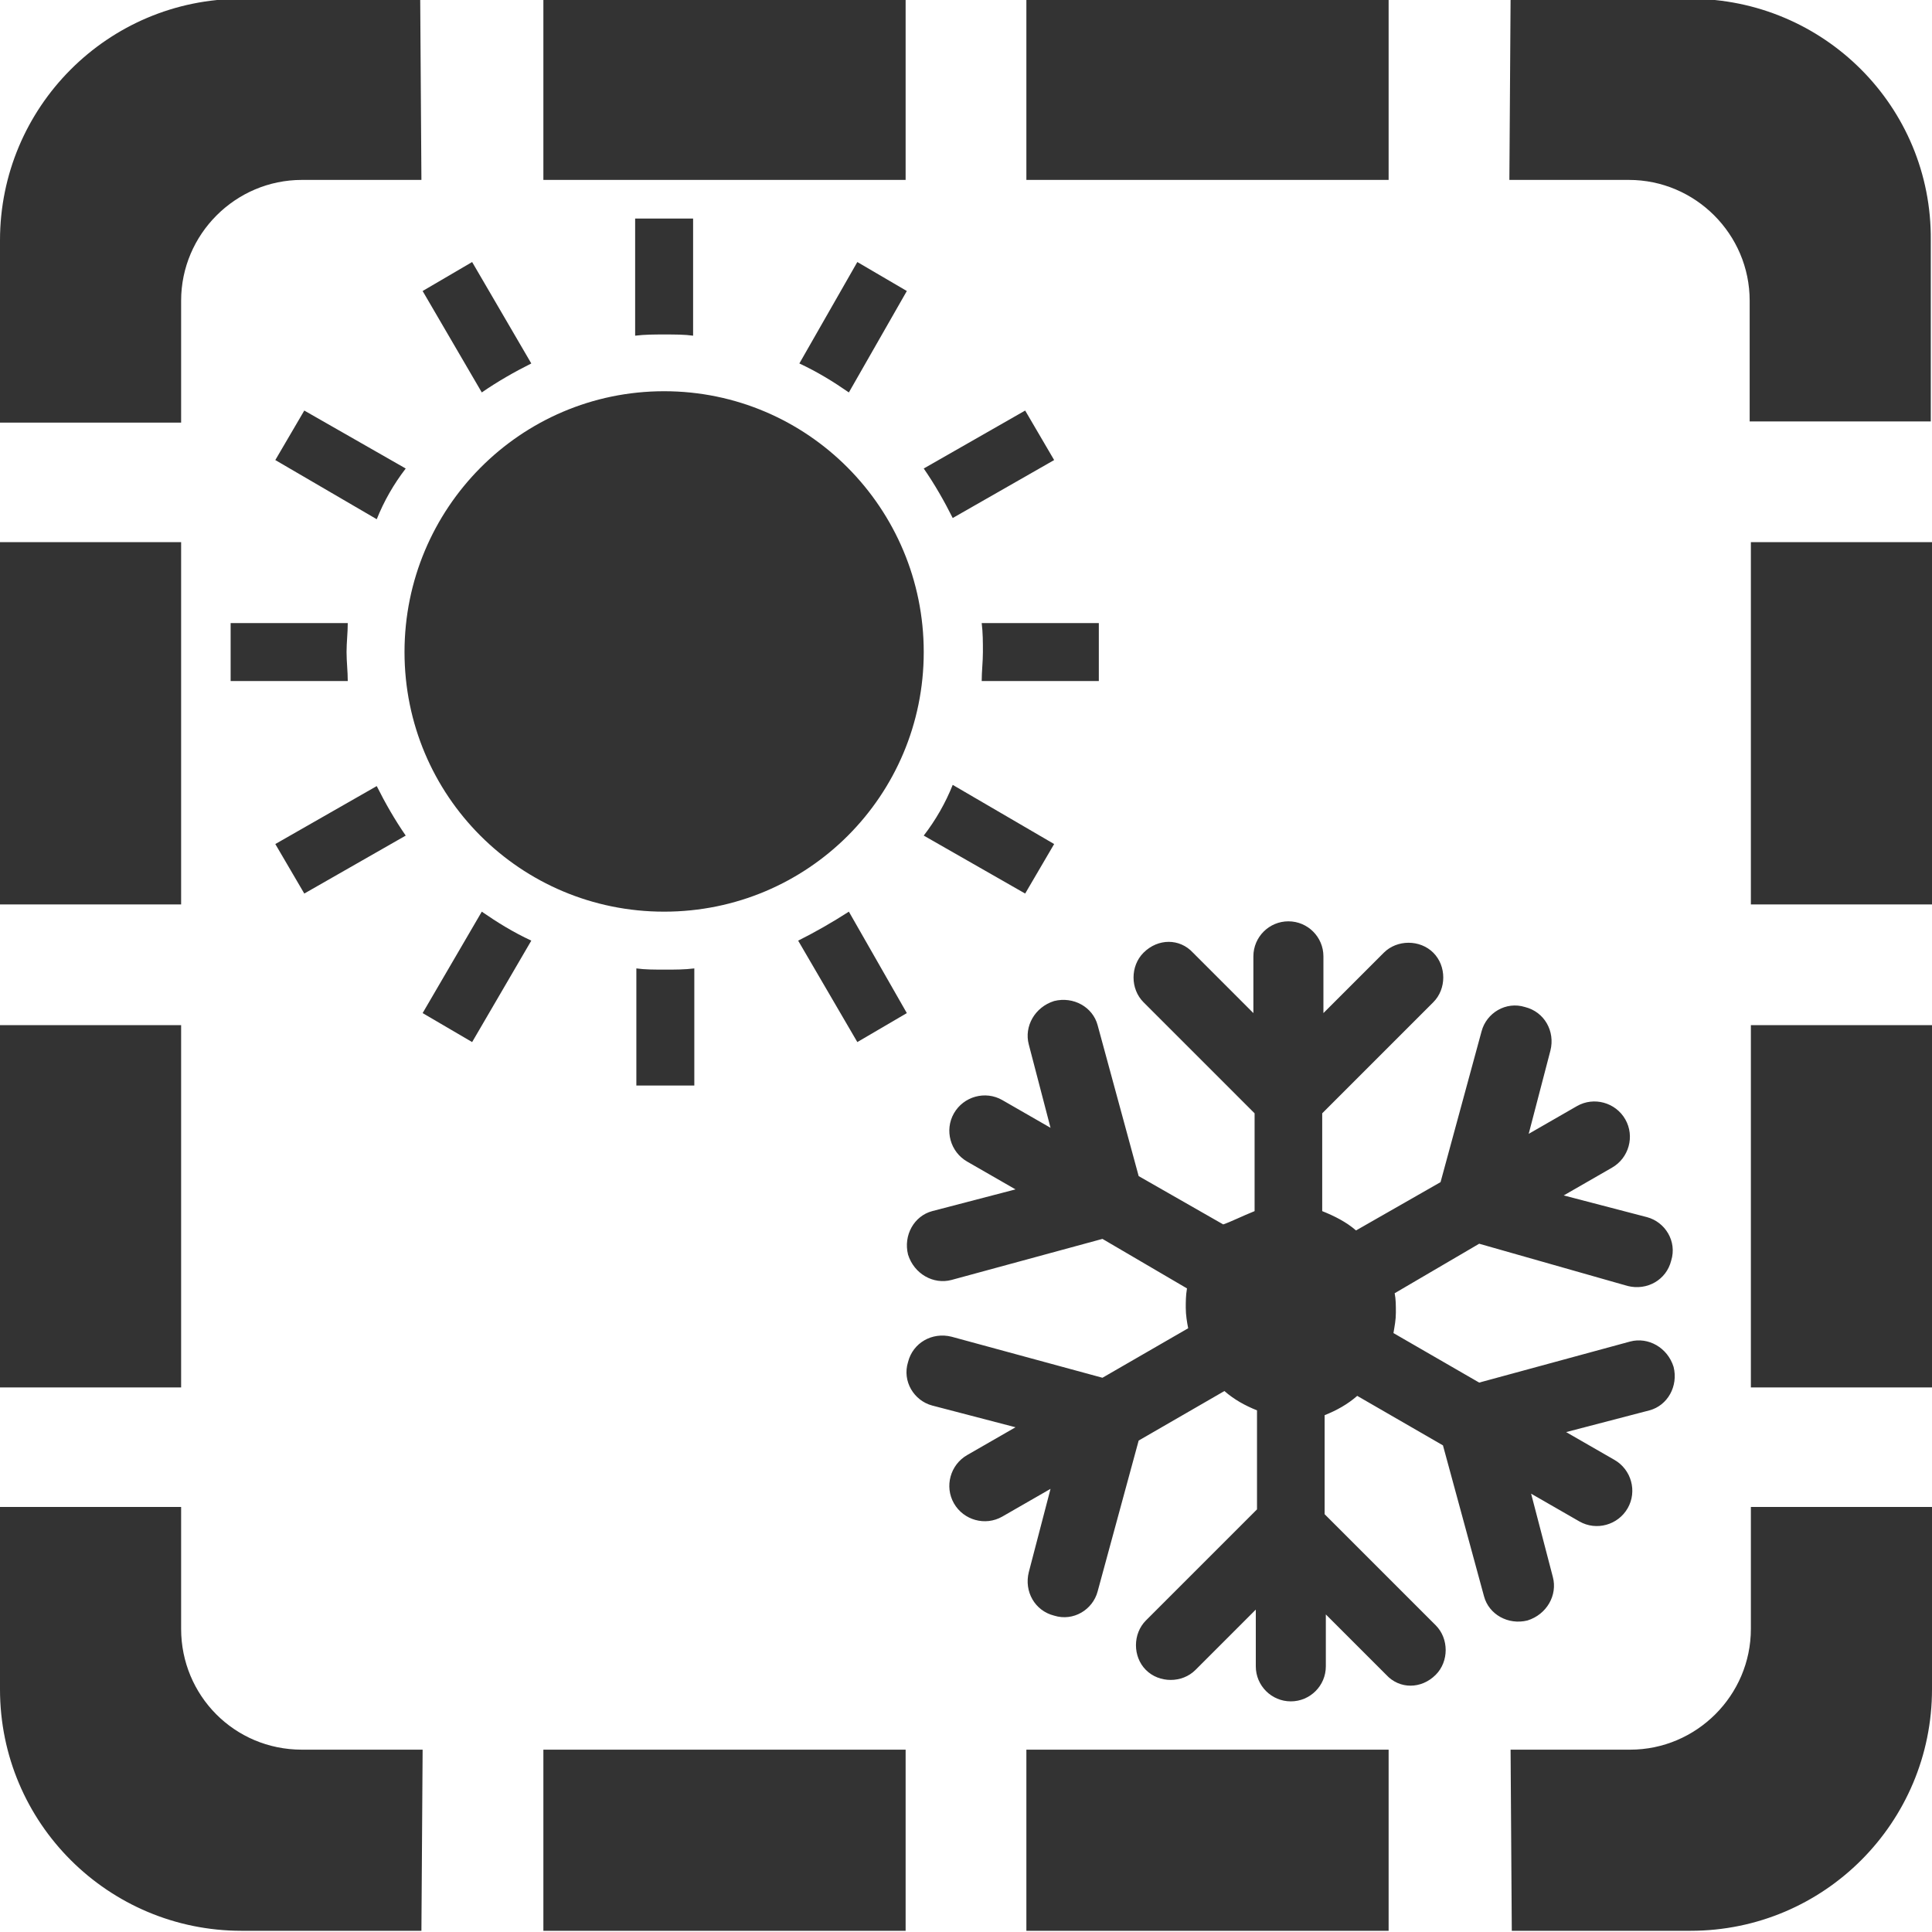 <?xml version="1.0" encoding="utf-8"?>
<!-- Generator: Adobe Illustrator 19.0.0, SVG Export Plug-In . SVG Version: 6.00 Build 0)  -->
<svg version="1.1" id="Layer_1" xmlns="http://www.w3.org/2000/svg" xmlns:xlink="http://www.w3.org/1999/xlink" x="0px" y="0px" width="160px" height="160px"
	 viewBox="45 -45 160 160" style="enable-background:new 45 -45 160 160;" xml:space="preserve">
<style type="text/css">
	.st0{fill:#333333;}
</style>
<path class="st0" d="M90,114.9h30v-15H90V114.9z M90-30.1h30v-15H90V-30.1z M65-45.1c-11.1,0-20,9-20,20V-10h15v-10.1
	c0-5.5,4.5-10,10-10h9.9l-0.1-15H65z M60,89.9V79.8H45v15.1c0,11.1,9,20,20,20h14.9l0.1-15H70C64.4,99.9,60,95.4,60,89.9z M60-0.1
	H45v30h15V-0.1z M130,114.9h30v-15h-30V114.9z M185-45.1h-14.9l-0.1,15h9.9c5.5,0,10,4.5,10,10v10h15v-15
	C205-36.2,196-45.1,185-45.1z M190,29.9h15v-30h-15V29.9L190,29.9z M190,89.9c0,5.5-4.5,10-10,10h-9.9l0.1,15H185c11.1,0,20-9,20-20
	V79.8h-15V89.9L190,89.9z M130-30.1h30v-15h-30V-30.1z M190,69.9h15v-30h-15V69.9L190,69.9z M60,39.9H45v30h15V39.9z"/>
<g id="christmas">
	<path id="snowflake_winter_christmas" class="st0" d="M148.9,55.3v-8.1l-9.2-9.2c-1.1-1.1-1.1-3,0-4.1c1.2-1.2,3-1.2,4.1,0l5,5
		v-4.7c0-1.6,1.3-2.9,2.9-2.9c1.6,0,2.9,1.3,2.9,2.9v4.7l5-5c1.1-1.1,3-1.1,4.1,0c1.1,1.1,1.1,3,0,4.1l-9.2,9.2v8.1
		c1,0.4,2,0.9,2.8,1.6l7-4l3.4-12.5c0.4-1.5,2-2.5,3.6-2c1.6,0.4,2.5,2,2.1,3.6l-1.8,6.9l4-2.3c1.4-0.8,3.2-0.3,4,1.1
		c0.8,1.4,0.3,3.2-1.1,4l-4,2.3l6.9,1.8c1.5,0.4,2.5,2,2,3.6c-0.4,1.6-2,2.5-3.6,2.1L167.5,58l-7,4.1c0.1,0.5,0.1,1,0.1,1.6
		c0,0.6-0.1,1.1-0.2,1.7l7.1,4.1l12.5-3.4c1.5-0.4,3.1,0.5,3.6,2.1c0.4,1.6-0.5,3.2-2,3.6l-6.9,1.8l4,2.3c1.4,0.8,1.9,2.6,1.1,4
		c-0.8,1.4-2.6,1.9-4,1.1l-4-2.3l1.8,6.9c0.4,1.5-0.5,3.1-2.1,3.6c-1.6,0.4-3.2-0.5-3.6-2l-3.4-12.5l-7.1-4.1
		c-0.8,0.7-1.7,1.2-2.7,1.6v8.2l9.2,9.2c1.1,1.1,1.1,3,0,4.1c-1.2,1.2-3,1.2-4.1,0l-5-5V93c0,1.6-1.3,2.9-2.9,2.9
		c-1.6,0-2.9-1.3-2.9-2.9v-4.7l-5,5c-1.1,1.1-3,1.1-4.1,0c-1.1-1.1-1.1-3,0-4.1l9.2-9.2v-8.2c-1-0.4-1.9-0.9-2.7-1.6l-7.1,4.1
		l-3.4,12.5c-0.4,1.5-2,2.5-3.6,2c-1.6-0.4-2.5-2-2.1-3.6l1.8-6.9l-4,2.3c-1.4,0.8-3.2,0.3-4-1.1c-0.8-1.4-0.3-3.2,1.1-4l4-2.3
		l-6.9-1.8c-1.5-0.4-2.5-2-2-3.6c0.4-1.6,2-2.5,3.6-2.1l12.5,3.4l7.1-4.1c-0.1-0.5-0.2-1.1-0.2-1.7c0-0.5,0-1,0.1-1.6l-7-4.1
		l-12.5,3.4c-1.5,0.4-3.1-0.5-3.6-2.1c-0.4-1.6,0.5-3.2,2-3.6l6.9-1.8l-4-2.3c-1.4-0.8-1.9-2.6-1.1-4c0.8-1.4,2.6-1.9,4-1.1l4,2.3
		l-1.8-6.9c-0.4-1.5,0.5-3.1,2.1-3.6c1.6-0.4,3.2,0.5,3.6,2l3.4,12.5l7,4C146.9,56.2,147.9,55.7,148.9,55.3z"/>
</g>
<path class="st0" d="M102.4-17.2v-9.7h-4.8v9.7c0.8-0.1,1.6-0.1,2.4-0.1C100.9-17.3,101.7-17.3,102.4-17.2z M89-14.9l-4.9-8.4
	L80-20.9l4.9,8.4C86.2-13.4,87.6-14.2,89-14.9z M120.1-20.9l-4.1-2.4l-4.8,8.4c1.5,0.7,2.8,1.5,4.1,2.4L120.1-20.9z M78.6-6.2
	L70.2-11l-2.4,4.1L76.2-2C76.8-3.5,77.6-4.9,78.6-6.2z M100-12.6C88.1-12.6,78.5-2.9,78.5,9s9.6,21.5,21.5,21.5s21.5-9.6,21.5-21.5
	S111.9-12.6,100-12.6z M132.3-6.9l-2.4-4.1l-8.4,4.8c0.9,1.3,1.7,2.7,2.4,4.1L132.3-6.9z M111.1,32.9l4.9,8.4l4.1-2.4l-4.8-8.4
	C113.9,31.4,112.5,32.2,111.1,32.9z M121.5,24.2l8.4,4.8l2.4-4.1l-8.4-4.9C123.3,21.5,122.5,22.9,121.5,24.2z M126.3,6.6
	c0.1,0.8,0.1,1.6,0.1,2.4s-0.1,1.6-0.1,2.4h9.7V6.6H126.3z M97.7,35.2v9.7h4.8v-9.7c-0.8,0.1-1.6,0.1-2.4,0.1
	C99.2,35.3,98.4,35.3,97.7,35.2z M80,38.9l4.1,2.4l4.9-8.4c-1.5-0.7-2.8-1.5-4.1-2.4L80,38.9z M73.7,9c0-0.8,0.1-1.6,0.1-2.4h-9.7
	v4.8h9.7C73.8,10.6,73.7,9.8,73.7,9z M67.8,24.9l2.4,4.1l8.4-4.8c-0.9-1.3-1.7-2.7-2.4-4.1L67.8,24.9z"/>
</svg>
